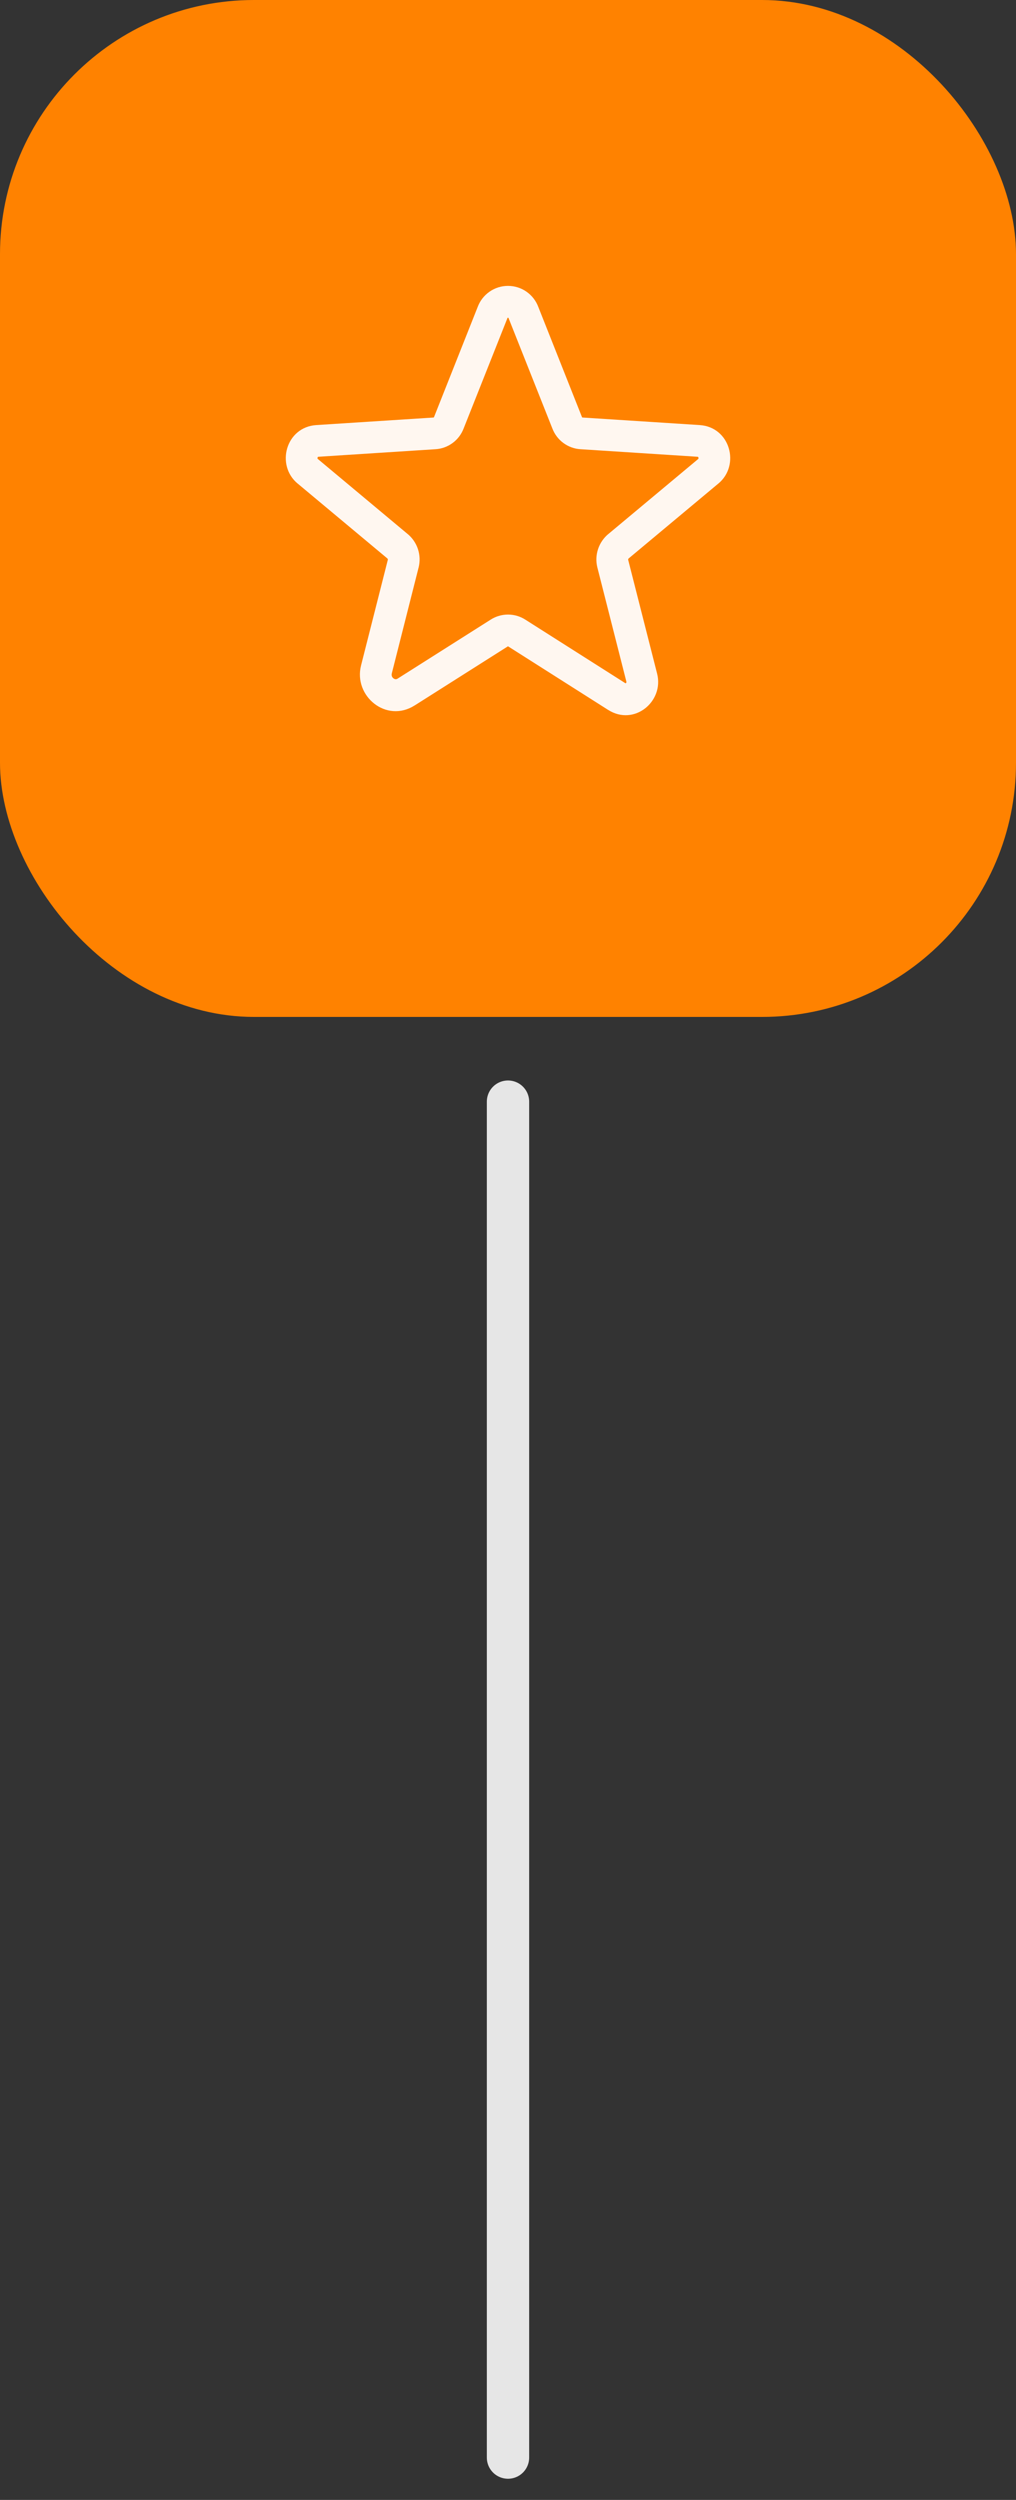 <svg width="24" height="59" viewBox="0 0 24 59" fill="none" xmlns="http://www.w3.org/2000/svg">
<rect x="0" y="0" width="24" height="59" fill="#333333" stroke="none"/>
<rect width="24" height="24" rx="6" fill="#FF8200"/>
<path fill-rule="evenodd" clip-rule="evenodd" d="M11.562 6.885C11.69 6.795 11.843 6.747 12 6.747C12.157 6.747 12.31 6.795 12.438 6.885C12.565 6.974 12.662 7.099 12.716 7.244L13.745 9.837L13.748 9.845C13.749 9.847 13.751 9.849 13.753 9.851C13.755 9.853 13.758 9.854 13.761 9.854L13.763 9.854L16.529 10.032C17.247 10.079 17.492 10.977 16.97 11.412L16.969 11.412L14.851 13.179L14.85 13.18C14.845 13.184 14.842 13.189 14.84 13.195C14.838 13.2 14.838 13.207 14.839 13.212L14.839 13.213L15.523 15.901C15.688 16.555 14.983 17.143 14.369 16.756L14.368 16.756L12.005 15.256C12.004 15.255 12.002 15.254 12 15.254C11.998 15.254 11.996 15.255 11.995 15.255L11.994 15.256L9.797 16.648L9.796 16.648C9.123 17.076 8.345 16.425 8.529 15.704V15.704L9.161 13.213L9.161 13.212C9.163 13.207 9.162 13.2 9.16 13.195C9.158 13.189 9.155 13.184 9.15 13.18L9.149 13.179L7.031 11.412L7.03 11.412C6.508 10.977 6.753 10.079 7.471 10.032L10.239 9.854C10.242 9.854 10.245 9.853 10.247 9.851C10.249 9.849 10.251 9.847 10.252 9.845L10.255 9.837L11.284 7.244C11.338 7.099 11.435 6.974 11.562 6.885ZM12.408 14.623V14.623L14.769 16.122V16.122C14.773 16.125 14.776 16.126 14.777 16.126C14.778 16.126 14.781 16.125 14.785 16.121C14.791 16.117 14.795 16.112 14.796 16.107C14.797 16.105 14.797 16.103 14.798 16.101C14.798 16.098 14.798 16.093 14.796 16.086V16.086L14.111 13.393C14.075 13.25 14.081 13.1 14.127 12.96C14.173 12.82 14.258 12.696 14.371 12.602L14.372 12.602L16.49 10.835C16.494 10.831 16.496 10.829 16.497 10.828C16.498 10.826 16.499 10.825 16.499 10.822C16.501 10.817 16.501 10.809 16.498 10.798C16.495 10.788 16.49 10.784 16.489 10.782L16.488 10.782C16.488 10.782 16.486 10.781 16.48 10.78V10.78L13.717 10.602L13.716 10.602C13.568 10.594 13.426 10.542 13.307 10.454C13.189 10.367 13.099 10.247 13.047 10.11L12.017 7.517C12.016 7.513 12.014 7.51 12.013 7.506C12.012 7.504 12.01 7.501 12.008 7.5C12.006 7.498 12.003 7.497 12 7.497C11.997 7.497 11.994 7.498 11.992 7.5C11.99 7.501 11.988 7.504 11.987 7.506C11.986 7.51 11.984 7.513 11.983 7.517L10.953 10.11C10.901 10.247 10.811 10.367 10.693 10.454C10.574 10.542 10.432 10.594 10.284 10.602L7.52 10.78V10.78C7.514 10.781 7.512 10.782 7.512 10.782L7.511 10.782C7.51 10.784 7.505 10.788 7.502 10.798C7.499 10.809 7.499 10.817 7.501 10.822C7.501 10.825 7.502 10.826 7.503 10.828C7.504 10.829 7.506 10.831 7.51 10.835L7.511 10.835L9.628 12.602L9.629 12.602C9.742 12.696 9.827 12.82 9.873 12.96C9.919 13.1 9.924 13.25 9.889 13.393L9.888 13.395L9.256 15.89C9.242 15.943 9.261 15.984 9.295 16.01C9.312 16.023 9.33 16.029 9.344 16.03C9.356 16.031 9.372 16.029 9.394 16.015L11.592 14.623L11.593 14.622C11.715 14.545 11.856 14.504 12 14.504C12.144 14.504 12.286 14.545 12.408 14.623Z" fill="#FFF7F0"/>
<path d="M12 26V58" stroke="#E6E6E6" stroke-linecap="round"/>
</svg>
